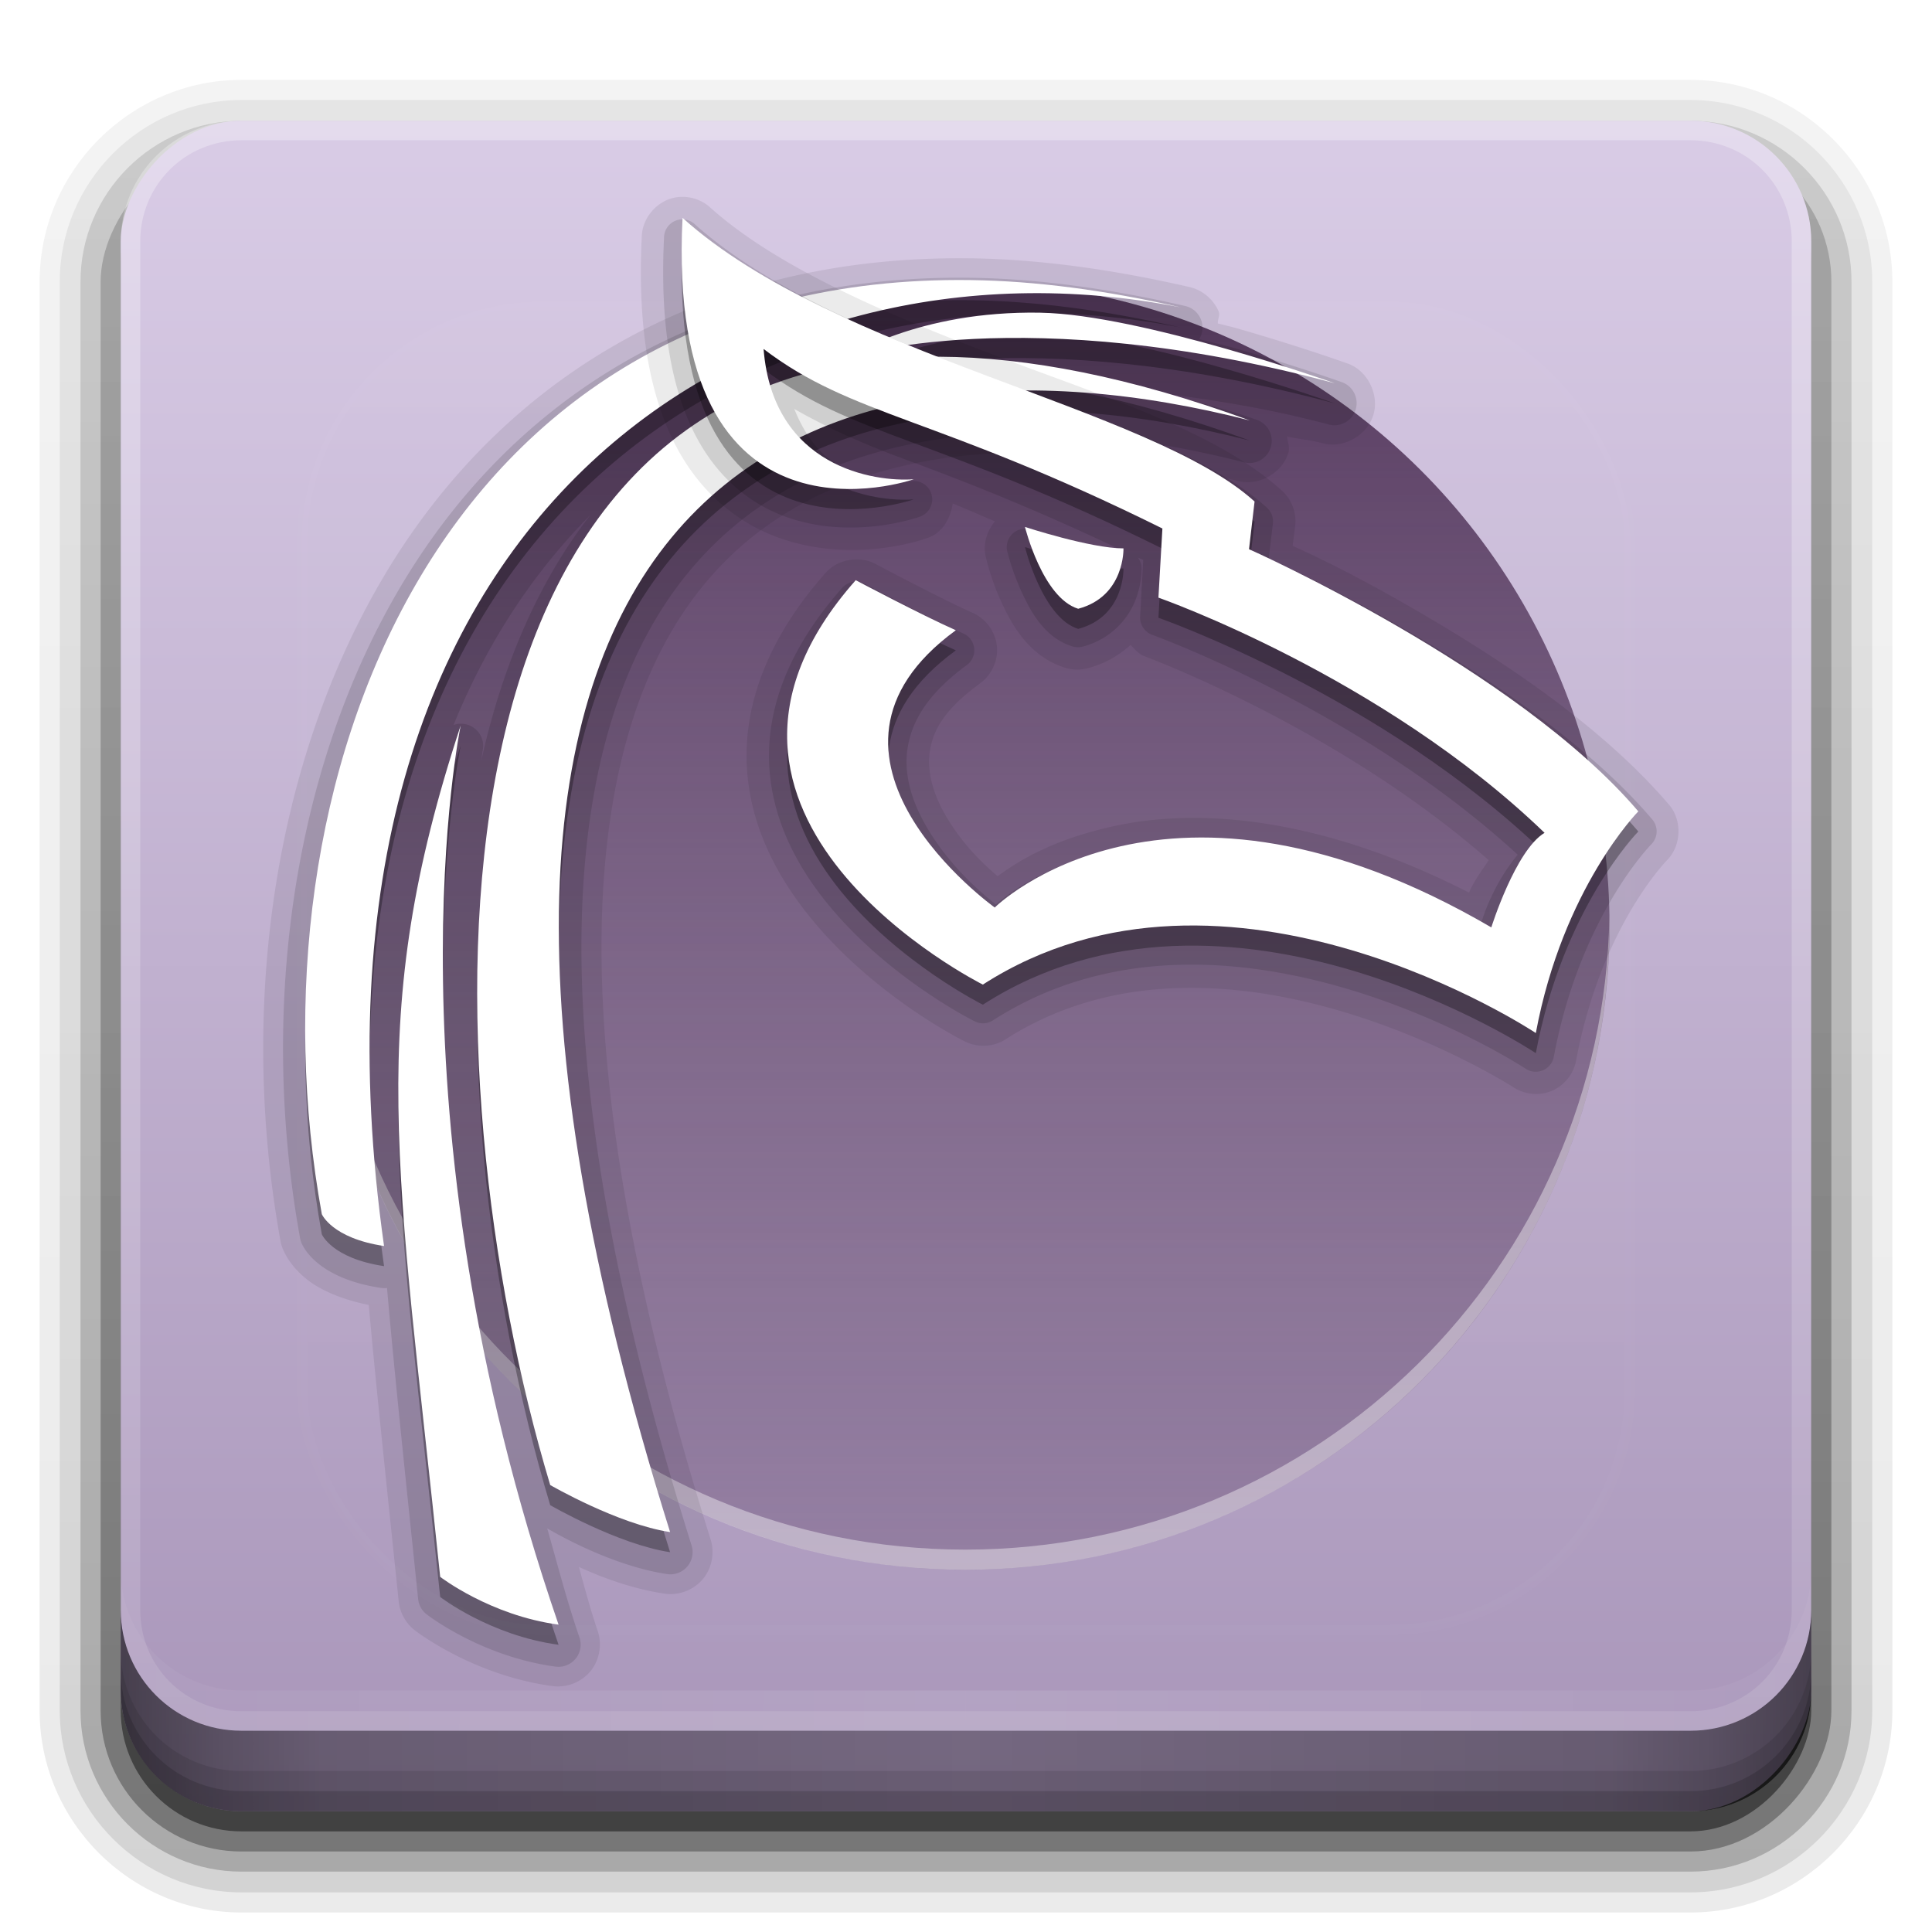 <?xml version="1.0" encoding="UTF-8" standalone="no"?>
<!-- Created with Inkscape (http://www.inkscape.org/) -->

<svg
   xmlns:dc="http://purl.org/dc/elements/1.1/"
   xmlns:cc="http://creativecommons.org/ns#"
   xmlns:rdf="http://www.w3.org/1999/02/22-rdf-syntax-ns#"
   xmlns:svg="http://www.w3.org/2000/svg"
   xmlns="http://www.w3.org/2000/svg"
   xmlns:xlink="http://www.w3.org/1999/xlink"
   xmlns:sodipodi="http://sodipodi.sourceforge.net/DTD/sodipodi-0.dtd"
   xmlns:inkscape="http://www.inkscape.org/namespaces/inkscape"
   width="96"
   height="96"
   id="svg2408"
   sodipodi:version="0.32"
   inkscape:version="0.92.2 5c3e80d, 2017-08-06"
   version="1.0"
   sodipodi:docname="anjuta.svg"
   inkscape:output_extension="org.inkscape.output.svg.inkscape">
  <defs
     id="defs2410">
    <linearGradient
       id="linearGradient4033">
      <stop
         style="stop-color:#d9cce6;stop-opacity:1;"
         offset="0"
         id="stop4035" />
      <stop
         style="stop-color:#a895b9;stop-opacity:1;"
         offset="1"
         id="stop4037" />
    </linearGradient>
    <linearGradient
       inkscape:collect="always"
       id="linearGradient4025">
      <stop
         style="stop-color:#47294f;stop-opacity:1;"
         offset="0"
         id="stop4027" />
      <stop
         style="stop-color:#47294f;stop-opacity:0;"
         offset="1"
         id="stop4029" />
    </linearGradient>
    <linearGradient
       id="linearGradient3958">
      <stop
         style="stop-color:#e3daed;stop-opacity:1;"
         offset="0"
         id="stop3960" />
      <stop
         style="stop-color:#c4b1d8;stop-opacity:1;"
         offset="1"
         id="stop3962" />
    </linearGradient>
    <inkscape:perspective
       sodipodi:type="inkscape:persp3d"
       inkscape:vp_x="0 : 48 : 1"
       inkscape:vp_y="0 : 1000 : 0"
       inkscape:vp_z="96 : 48 : 1"
       inkscape:persp3d-origin="48 : 32 : 1"
       id="perspective48" />
    <linearGradient
       id="ButtonShadow"
       gradientTransform="scale(1.006,0.994)"
       x1="45.448"
       y1="92.54"
       x2="45.448"
       y2="7.017"
       gradientUnits="userSpaceOnUse">
      <stop
         style="stop-color:#000000;stop-opacity:1;"
         offset="0"
         id="stop3750" />
      <stop
         style="stop-color:#000000;stop-opacity:0.588;"
         offset="1"
         id="stop3752" />
    </linearGradient>
    <linearGradient
       inkscape:collect="always"
       id="linearGradient3737">
      <stop
         style="stop-color:#ffffff;stop-opacity:1;"
         offset="0"
         id="stop3739" />
      <stop
         style="stop-color:#ffffff;stop-opacity:0;"
         offset="1"
         id="stop3741" />
    </linearGradient>
    <linearGradient
       id="linearGradient3700">
      <stop
         style="stop-color:#2276c5;stop-opacity:1;"
         offset="0"
         id="stop3702" />
      <stop
         style="stop-color:#68baf4;stop-opacity:1;"
         offset="1"
         id="stop3704" />
    </linearGradient>
    <filter
       inkscape:collect="always"
       id="filter3174">
      <feGaussianBlur
         inkscape:collect="always"
         stdDeviation="1.71"
         id="feGaussianBlur3176" />
    </filter>
    <filter
       inkscape:collect="always"
       id="filter3794"
       x="-0.192"
       width="1.384"
       y="-0.192"
       height="1.384">
      <feGaussianBlur
         inkscape:collect="always"
         stdDeviation="5.28"
         id="feGaussianBlur3796" />
    </filter>
    <linearGradient
       inkscape:collect="always"
       xlink:href="#linearGradient3737"
       id="linearGradient3613"
       x1="48"
       y1="20.221"
       x2="48"
       y2="138.661"
       gradientUnits="userSpaceOnUse" />
    <clipPath
       clipPathUnits="userSpaceOnUse"
       id="clipPath3613">
      <rect
         ry="6"
         rx="6"
         y="6"
         x="6"
         height="84"
         width="84"
         id="rect3615"
         style="fill:#ffffff;fill-opacity:1;fill-rule:nonzero;stroke:none" />
    </clipPath>
    <linearGradient
       inkscape:collect="always"
       xlink:href="#linearGradient4033"
       id="linearGradient3617"
       gradientUnits="userSpaceOnUse"
       x1="48"
       y1="90"
       x2="48"
       y2="5.988"
       gradientTransform="translate(0,-96)" />
    <linearGradient
       id="ButtonShadow-0"
       gradientTransform="matrix(1.006,0,0,0.994,100,0)"
       x1="45.448"
       y1="92.54"
       x2="45.448"
       y2="7.017"
       gradientUnits="userSpaceOnUse">
      <stop
         style="stop-color:#000000;stop-opacity:1;"
         offset="0"
         id="stop3750-8" />
      <stop
         style="stop-color:#000000;stop-opacity:0.588;"
         offset="1"
         id="stop3752-5" />
    </linearGradient>
    <linearGradient
       inkscape:collect="always"
       xlink:href="#ButtonShadow-0"
       id="linearGradient3780"
       gradientUnits="userSpaceOnUse"
       gradientTransform="matrix(1.024,0,0,1.012,-1.143,-98.071)"
       x1="32.251"
       y1="6.132"
       x2="32.251"
       y2="90.239" />
    <linearGradient
       inkscape:collect="always"
       xlink:href="#ButtonShadow-0"
       id="linearGradient3772"
       gradientUnits="userSpaceOnUse"
       gradientTransform="matrix(1.024,0,0,1.012,-1.143,-98.071)"
       x1="32.251"
       y1="6.132"
       x2="32.251"
       y2="90.239" />
    <linearGradient
       inkscape:collect="always"
       xlink:href="#ButtonShadow-0"
       id="linearGradient3725"
       gradientUnits="userSpaceOnUse"
       gradientTransform="matrix(1.024,0,0,1.012,-1.143,-98.071)"
       x1="32.251"
       y1="6.132"
       x2="32.251"
       y2="90.239" />
    <linearGradient
       inkscape:collect="always"
       xlink:href="#ButtonShadow-0"
       id="linearGradient3721"
       gradientUnits="userSpaceOnUse"
       gradientTransform="translate(0,-97)"
       x1="32.251"
       y1="6.132"
       x2="32.251"
       y2="90.239" />
    <linearGradient
       y2="90.239"
       x2="32.251"
       y1="6.132"
       x1="32.251"
       gradientTransform="matrix(1.024,0,0,1.012,-1.143,-98.071)"
       gradientUnits="userSpaceOnUse"
       id="linearGradient3026"
       xlink:href="#ButtonShadow-0"
       inkscape:collect="always" />
    <linearGradient
       gradientUnits="userSpaceOnUse"
       y2="17.893"
       x2="30.379"
       y1="12.338"
       x1="28.296"
       id="linearGradient5167"
       xlink:href="#linearGradient5161"
       inkscape:collect="always" />
    <linearGradient
       gradientUnits="userSpaceOnUse"
       y2="28.766"
       x2="15.43"
       y1="12.552"
       x1="13.843"
       id="linearGradient4190"
       xlink:href="#linearGradient4184"
       inkscape:collect="always" />
    <linearGradient
       gradientUnits="userSpaceOnUse"
       y2="27.354"
       x2="28.057"
       y1="27.354"
       x1="19.815"
       id="linearGradient3177"
       xlink:href="#linearGradient3179"
       inkscape:collect="always" />
    <linearGradient
       gradientUnits="userSpaceOnUse"
       y2="96.575"
       x2="-23.944"
       y1="57.577"
       x1="-62.374"
       id="linearGradient11000"
       xlink:href="#linearGradient745"
       inkscape:collect="always" />
    <linearGradient
       gradientTransform="matrix(0.8,0,0,0.8,0.588,1.65e-5)"
       gradientUnits="userSpaceOnUse"
       y2="39.667"
       x2="30.506"
       y1="29.355"
       x1="22.37"
       id="linearGradient9045"
       xlink:href="#linearGradient3179"
       inkscape:collect="always" />
    <linearGradient
       gradientTransform="matrix(1.041,0,0,1.046,72.143,-4.659)"
       gradientUnits="userSpaceOnUse"
       xlink:href="#linearGradient745"
       id="linearGradient5072"
       y2="55.346"
       x2="51.851"
       y1="8.558"
       x1="5.235" />
    <linearGradient
       gradientTransform="matrix(1.112,0,0,0.899,74.751,-2.762)"
       gradientUnits="userSpaceOnUse"
       xlink:href="#linearGradient570"
       id="linearGradient5071"
       y2="42.251"
       x2="36.089"
       y1="10.142"
       x1="4.288" />
    <linearGradient
       gradientTransform="matrix(0.984,0,0,1.107,71.907,-4.834)"
       gradientUnits="userSpaceOnUse"
       xlink:href="#linearGradient563"
       id="linearGradient5070"
       y2="51.756"
       x2="59.649"
       y1="2.636"
       x1="10.1" />
    <linearGradient
       gradientTransform="matrix(0.736,0,0,1.359,74.751,-2.762)"
       gradientUnits="userSpaceOnUse"
       xlink:href="#linearGradient570"
       id="linearGradient5069"
       y2="23.288"
       x2="28.802"
       y1="12.316"
       x1="17.743" />
    <linearGradient
       gradientTransform="matrix(0.432,0,0,2.316,74.751,-2.762)"
       gradientUnits="userSpaceOnUse"
       xlink:href="#linearGradient570"
       id="linearGradient5068"
       y2="4.652"
       x2="41.748"
       y1="2.554"
       x1="39.651" />
    <linearGradient
       gradientTransform="matrix(0.551,0,0,1.815,74.751,-2.762)"
       gradientUnits="userSpaceOnUse"
       xlink:href="#linearGradient570"
       id="linearGradient5067"
       y2="4.766"
       x2="57.527"
       y1="2.042"
       x1="54.729" />
    <linearGradient
       gradientTransform="matrix(0.757,0,0,1.32,74.751,-2.762)"
       gradientUnits="userSpaceOnUse"
       xlink:href="#linearGradient570"
       id="linearGradient5066"
       y2="29.734"
       x2="36.896"
       y1="23.912"
       x1="31.105" />
    <linearGradient
       gradientTransform="matrix(1.133,0,0,0.916,-26.297,-12.259)"
       gradientUnits="userSpaceOnUse"
       xlink:href="#linearGradient570"
       id="linearGradient5056"
       y2="42.251"
       x2="36.089"
       y1="10.142"
       x1="4.288" />
    <linearGradient
       gradientTransform="matrix(0.771,0,0,1.345,-483.117,-471.754)"
       gradientUnits="userSpaceOnUse"
       xlink:href="#linearGradient570"
       id="linearGradient5051"
       y2="29.734"
       x2="36.896"
       y1="23.912"
       x1="31.105" />
    <linearGradient
       gradientTransform="matrix(0.44,0,0,2.36,-4.718689e-2,-8.632088e-3)"
       gradientUnits="userSpaceOnUse"
       xlink:href="#linearGradient570"
       id="linearGradient5046"
       y2="4.652"
       x2="41.748"
       y1="2.554"
       x1="39.651" />
    <linearGradient
       gradientTransform="matrix(0.561,0,0,1.849,-4.718689e-2,-8.632088e-3)"
       gradientUnits="userSpaceOnUse"
       xlink:href="#linearGradient570"
       id="linearGradient5042"
       y2="4.766"
       x2="57.527"
       y1="2.042"
       x1="54.729" />
    <linearGradient
       gradientTransform="matrix(0.749,0,0,1.385,-483.462,-470.502)"
       gradientUnits="userSpaceOnUse"
       xlink:href="#linearGradient570"
       id="linearGradient5036"
       y2="23.288"
       x2="28.802"
       y1="12.316"
       x1="17.743" />
    <linearGradient
       gradientTransform="matrix(0.803,0,0,0.892,-1.177,-2.543)"
       gradientUnits="userSpaceOnUse"
       xlink:href="#linearGradient563"
       id="linearGradient5031"
       y2="49.82"
       x2="43.831"
       y1="2.978"
       x1="27.31" />
    <linearGradient
       gradientTransform="matrix(0.943,0,0,1.061,13.45,-50.733)"
       gradientUnits="userSpaceOnUse"
       xlink:href="#linearGradient563"
       id="linearGradient5016"
       y2="51.756"
       x2="59.649"
       y1="2.636"
       x1="10.1" />
    <linearGradient
       gradientTransform="matrix(0.93,0,0,0.943,-70.321,4.82)"
       gradientUnits="userSpaceOnUse"
       xlink:href="#linearGradient745"
       id="linearGradient4993"
       y2="55.346"
       x2="51.851"
       y1="8.558"
       x1="5.235" />
    <linearGradient
       spreadMethod="pad"
       gradientTransform="translate(-7.958619e-8,1.222231e-6)"
       gradientUnits="objectBoundingBox"
       xlink:href="#linearGradient570"
       id="linearGradient750"
       y2="0.529"
       x2="0.989"
       y1="-0.647"
       x1="0.011" />
    <linearGradient
       spreadMethod="pad"
       gradientUnits="objectBoundingBox"
       xlink:href="#linearGradient570"
       id="linearGradient749"
       y2="0.984"
       x2="0.958"
       y1="0.023"
       x1="0.017" />
    <linearGradient
       spreadMethod="pad"
       gradientUnits="objectBoundingBox"
       xlink:href="#linearGradient745"
       id="linearGradient578"
       y2="0.992"
       x2="0.992"
       y1="0.016"
       x1="0.008" />
    <linearGradient
       xlink:href="#linearGradient570"
       id="linearGradient575"
       y2="0.984"
       x2="1"
       y1="0.016"
       x1="0.04" />
    <linearGradient
       xlink:href="#linearGradient570"
       id="linearGradient573"
       y2="0.992"
       x2="0.982"
       y1="0.008"
       x1="0.018" />
    <linearGradient
       xlink:href="#linearGradient570"
       id="linearGradient569"
       y2="0.969"
       x2="1.004"
       y1="0.062"
       x1="0.007" />
    <linearGradient
       xlink:href="#linearGradient563"
       id="linearGradient566"
       y2="0.969"
       x2="0.98"
       y1="0"
       x1="0.02" />
    <linearGradient
       id="linearGradient563">
      <stop
         id="stop564"
         offset="0"
         style="stop-color:#d9cce6;stop-opacity:1;" />
      <stop
         id="stop565"
         offset="1"
         style="stop-color:#73667f;stop-opacity:1;" />
    </linearGradient>
    <linearGradient
       id="linearGradient570">
      <stop
         id="stop571"
         offset="0"
         style="stop-color:#ffffff;stop-opacity:1;" />
      <stop
         id="stop572"
         offset="1"
         style="stop-color:#ffffff;stop-opacity:0;" />
    </linearGradient>
    <linearGradient
       id="linearGradient745">
      <stop
         id="stop746"
         offset="0"
         style="stop-color:#ffffff;stop-opacity:1;" />
      <stop
         id="stop747"
         offset="1"
         style="stop-color:#d9cce6;stop-opacity:1;" />
    </linearGradient>
    <linearGradient
       y2="36.987"
       x2="25.827"
       y1="31.786"
       x1="24.011"
       gradientTransform="matrix(0.8,0,0,0.8,-4.499,-20.584)"
       gradientUnits="userSpaceOnUse"
       id="linearGradient2202"
       xlink:href="#linearGradient570"
       inkscape:collect="always" />
    <linearGradient
       y2="36.109"
       x2="25.807"
       y1="31.786"
       x1="24.011"
       gradientTransform="matrix(0.8,0,0,0.8,6.458,-21.685)"
       gradientUnits="userSpaceOnUse"
       id="linearGradient2206"
       xlink:href="#linearGradient570"
       inkscape:collect="always" />
    <linearGradient
       id="linearGradient3179">
      <stop
         style="stop-color:#0c0000;stop-opacity:0.141;"
         offset="0"
         id="stop3181" />
      <stop
         style="stop-color:#000000;stop-opacity:0.359;"
         offset="1"
         id="stop3183" />
    </linearGradient>
    <linearGradient
       id="linearGradient3195">
      <stop
         id="stop3197"
         offset="0"
         style="stop-color:#fcfff9;stop-opacity:1;" />
      <stop
         id="stop3199"
         offset="1"
         style="stop-color:#ffffff;stop-opacity:0.039;" />
    </linearGradient>
    <linearGradient
       id="linearGradient4184"
       inkscape:collect="always">
      <stop
         id="stop4186"
         offset="0"
         style="stop-color:#ffffff;stop-opacity:1;" />
      <stop
         id="stop4188"
         offset="1"
         style="stop-color:#ffffff;stop-opacity:0;" />
    </linearGradient>
    <linearGradient
       id="linearGradient5161">
      <stop
         id="stop5163"
         offset="0"
         style="stop-color:#ffffff;stop-opacity:1;" />
      <stop
         id="stop5165"
         offset="1"
         style="stop-color:#ffffff;stop-opacity:0.384;" />
    </linearGradient>
    <linearGradient
       inkscape:collect="always"
       xlink:href="#linearGradient563"
       id="linearGradient4023"
       x1="54.669"
       y1="23.993"
       x2="54.669"
       y2="87.24"
       gradientUnits="userSpaceOnUse"
       gradientTransform="matrix(-1,0,0,1,95.976,110)" />
    <linearGradient
       inkscape:collect="always"
       xlink:href="#linearGradient4025"
       id="linearGradient4031"
       x1="4.459"
       y1="48"
       x2="106.067"
       y2="48"
       gradientUnits="userSpaceOnUse" />
    <linearGradient
       inkscape:collect="always"
       xlink:href="#linearGradient4025"
       id="linearGradient4077"
       gradientUnits="userSpaceOnUse"
       x1="16"
       y1="48"
       x2="106.067"
       y2="48" />
    <linearGradient
       inkscape:collect="always"
       xlink:href="#linearGradient4025"
       id="linearGradient4079"
       gradientUnits="userSpaceOnUse"
       x1="16"
       y1="48"
       x2="106.067"
       y2="48"
       gradientTransform="matrix(0,1,1,0,-0.024,0)" />
    <linearGradient
       inkscape:collect="always"
       xlink:href="#linearGradient4025-0"
       id="linearGradient4031-1"
       x1="4.459"
       y1="48"
       x2="106.067"
       y2="48"
       gradientUnits="userSpaceOnUse" />
    <linearGradient
       inkscape:collect="always"
       id="linearGradient4025-0">
      <stop
         style="stop-color:#47294f;stop-opacity:1;"
         offset="0"
         id="stop4027-6" />
      <stop
         style="stop-color:#47294f;stop-opacity:0;"
         offset="1"
         id="stop4029-0" />
    </linearGradient>
    <linearGradient
       y2="48"
       x2="106.067"
       y1="48"
       x1="4.459"
       gradientUnits="userSpaceOnUse"
       id="linearGradient4141"
       xlink:href="#linearGradient4025-0"
       inkscape:collect="always" />
    <linearGradient
       id="linearGradient4390"
       x1="48"
       x2="48"
       y1="88"
       y2="-40"
       gradientTransform="matrix(1,0,0,-1,0,92)"
       gradientUnits="userSpaceOnUse"
       xlink:href="#linearGradient3737" />
    <linearGradient
       id="linearGradient4429"
       x1="48"
       x2="112.12"
       y1="82"
       y2="82.455"
       gradientUnits="userSpaceOnUse"
       spreadMethod="reflect"
       xlink:href="#linearGradient3737" />
    <linearGradient
       id="linearGradient3228"
       x1="90"
       x2="48"
       y1="88"
       y2="88"
       gradientUnits="userSpaceOnUse"
       spreadMethod="reflect">
      <stop
         id="stop3894"
         stop-opacity=".588"
         offset="0" />
      <stop
         id="stop3896"
         stop-opacity=".471"
         offset=".118" />
      <stop
         id="stop3898"
         stop-opacity=".392"
         offset=".238" />
      <stop
         id="stop3900"
         stop-opacity=".314"
         offset="1" />
    </linearGradient>
  </defs>
  <sodipodi:namedview
     id="base"
     pagecolor="#ffffff"
     bordercolor="#666666"
     borderopacity="1.0"
     inkscape:pageopacity="0.0"
     inkscape:pageshadow="2"
     inkscape:zoom="4.7083672"
     inkscape:cx="29.310669"
     inkscape:cy="43.054392"
     inkscape:document-units="px"
     inkscape:current-layer="layer4"
     showgrid="true"
     showborder="true"
     inkscape:showpageshadow="false"
     inkscape:window-width="1366"
     inkscape:window-height="743"
     inkscape:window-x="0"
     inkscape:window-y="25"
     inkscape:window-maximized="1"
     inkscape:snap-global="false">
    <inkscape:grid
       type="xygrid"
       id="grid3732"
       visible="true"
       enabled="true" />
  </sodipodi:namedview>
  <g
     inkscape:groupmode="layer"
     id="layer2"
     inkscape:label="Blur Shadow"
     style="display:none"
     sodipodi:insensitive="true">
    <rect
       style="opacity:0.9;fill:url(#ButtonShadow);fill-opacity:1;fill-rule:nonzero;stroke:none;filter:url(#filter3174)"
       id="rect3745"
       width="86"
       height="85"
       x="5"
       y="7"
       rx="6"
       ry="6" />
  </g>
  <g
     inkscape:groupmode="layer"
     id="layer3"
     inkscape:label="Shadow"
     sodipodi:insensitive="true">
    <path
       sodipodi:type="inkscape:offset"
       inkscape:radius="0.99097413"
       inkscape:original="M 12 -94.03125 C 7.028367 -94.03125 2.96875 -89.971633 2.96875 -85 L 2.96875 -14 C 2.96875 -9.0283671 7.0283671 -4.96875 12 -4.96875 L 84 -4.96875 C 88.971633 -4.96875 93.03125 -9.028367 93.03125 -14 L 93.03125 -85 C 93.03125 -89.971633 88.971633 -94.03125 84 -94.03125 L 12 -94.03125 z "
       style="opacity:0.08;fill:url(#linearGradient3026);fill-opacity:1;fill-rule:nonzero;stroke:none;display:inline"
       id="path3786"
       d="m 12,-95.031 c -5.511,0 -10.031,4.52 -10.031,10.031 l 0,71 c 0,5.511 4.52,10.031 10.031,10.031 l 72,0 c 5.511,0 10.031,-4.52 10.031,-10.031 l 0,-71 c 0,-5.511 -4.52,-10.031 -10.031,-10.031 l -72,0 z"
       transform="scale(1,-1)" />
    <path
       sodipodi:type="inkscape:offset"
       inkscape:radius="1.0360184"
       inkscape:original="M 12 -93 C 7.5908667 -93 4 -89.409133 4 -85 L 4 -14 C 4 -9.5908667 7.5908667 -6 12 -6 L 84 -6 C 88.409133 -6 92 -9.5908667 92 -14 L 92 -85 C 92 -89.409133 88.409133 -93 84 -93 L 12 -93 z "
       style="opacity:0.1;fill:url(#linearGradient3780);fill-opacity:1;fill-rule:nonzero;stroke:none;display:inline"
       id="path3778"
       d="m 12,-94.031 c -4.972,0 -9.031,4.06 -9.031,9.031 l 0,71 c 0,4.972 4.06,9.031 9.031,9.031 l 72,0 c 4.972,0 9.031,-4.06 9.031,-9.031 l 0,-71 c 0,-4.972 -4.06,-9.031 -9.031,-9.031 l -72,0 z"
       transform="scale(1,-1)" />
    <path
       sodipodi:type="inkscape:offset"
       inkscape:radius="0.98962283"
       inkscape:original="M 12 -92 C 8.122 -92 5 -88.878 5 -85 L 5 -14 C 5 -10.122 8.122 -7 12 -7 L 84 -7 C 87.878 -7 91 -10.122 91 -14 L 91 -85 C 91 -88.878 87.878 -92 84 -92 L 12 -92 z "
       style="opacity:0.2;fill:url(#linearGradient3772);fill-opacity:1;fill-rule:nonzero;stroke:none;display:inline"
       id="path3770"
       d="m 12,-93 c -4.409,0 -8,3.591 -8,8 l 0,71 c 0,4.409 3.591,8 8,8 l 72,0 c 4.409,0 8,-3.591 8,-8 l 0,-71 c 0,-4.409 -3.591,-8 -8,-8 l -72,0 z"
       transform="scale(1,-1)" />
    <rect
       style="opacity:0.3;fill:url(#linearGradient3725);fill-opacity:1;fill-rule:nonzero;stroke:none;display:inline"
       id="rect3723"
       width="86"
       height="85"
       x="5"
       y="-92"
       rx="7"
       ry="7"
       transform="scale(1,-1)" />
    <rect
       transform="scale(1,-1)"
       ry="6"
       rx="6"
       y="-91"
       x="6"
       height="84"
       width="84"
       id="rect3716"
       style="opacity:0.45;fill:url(#linearGradient3721);fill-opacity:1;fill-rule:nonzero;stroke:none;display:inline" />
  </g>
  <g
     inkscape:label="Button"
     inkscape:groupmode="layer"
     id="layer1">
    <rect
       style="fill:url(#linearGradient3617);fill-opacity:1.0;fill-rule:nonzero;stroke:none"
       id="rect2419"
       width="84"
       height="84"
       x="6"
       y="-90"
       rx="6"
       ry="6"
       transform="scale(1,-1)" />
    <path
       style="fill:url(#linearGradient4023);fill-opacity:1;stroke:none"
       d="m 74.824,160.704 4.273,-8.546 -19.016,-11.538 0.427,-3.632 -24.998,-10.683 2.137,6.623 c 0,0 -20.298,18.588 -7.478,52.56 l 17.093,7.051 23.075,-5.769 c 0,0 -23.289,-1.068 -21.152,-27.989 0,0 9.187,-5.555 25.639,1.923 z"
       id="path4015"
       inkscape:connector-curvature="0"
       sodipodi:nodetypes="ccccccccccc" />
    <g
       id="g907">
      <path
         id="rect4377"
         d="M 12,86 C 8.676,86 6,83.324 6,80 V 12 C 6,8.676 8.676,6 12,6 h 72 c 3.324,0 6,2.676 6,6 v 68 c 0,3.324 -2.676,6 -6,6 z m 0,-0.969 h 72 c 2.805,0 5.031,-2.226 5.031,-5.031 v -68 c 0,-2.805 -2.226,-5.031 -5.031,-5.031 h -72 c -2.805,0 -5.031,2.226 -5.031,5.031 v 68 c 0,2.805 2.226,5.031 5.031,5.031 z"
         style="opacity:0.3;fill:url(#linearGradient4390)"
         inkscape:connector-curvature="0" />
      <path
         id="rect4414"
         d="m 6,78 v 2 c 0,3.324 2.676,6 6,6 h 72 c 3.324,0 6,-2.676 6,-6 v -2 c 0,3.324 -2.676,6 -6,6 H 12 C 8.676,84 6,81.324 6,78 Z"
         style="opacity:0.1;fill:url(#linearGradient4429)"
         inkscape:connector-curvature="0" />
      <g
         id="layer4-3">
        <path
           style="fill:url(#linearGradient3228)"
           inkscape:connector-curvature="0"
           d="m 6,80 v 4 c 0,3.324 2.676,6 6,6 h 72 c 3.324,0 6,-2.676 6,-6 v -4 c 0,3.324 -2.676,6 -6,6 H 12 C 8.676,86 6,83.324 6,80 Z"
           id="path3888" />
        <path
           style="color:#000000;opacity:0.1"
           inkscape:connector-curvature="0"
           d="m 6,82 v 2 c 0,3.324 2.676,6 6,6 h 72 c 3.324,0 6,-2.676 6,-6 v -2 c 0,3.324 -2.676,6 -6,6 H 12 C 8.676,88 6,85.324 6,82 Z"
           id="rect4345" />
        <path
           style="color:#000000;opacity:0.15"
           inkscape:connector-curvature="0"
           d="m 6,83 v 1 c 0,3.324 2.676,6 6,6 h 72 c 3.324,0 6,-2.676 6,-6 v -1 c 0,3.324 -2.676,6 -6,6 H 12 C 8.676,89 6,86.324 6,83 Z"
           id="rect4336" />
      </g>
    </g>
  </g>
  <g
     inkscape:groupmode="layer"
     id="layer5"
     inkscape:label="Highlight"
     sodipodi:insensitive="true"
     style="display:inline">
    <rect
       style="opacity:0.1;fill:url(#linearGradient3613);fill-opacity:1;fill-rule:nonzero;stroke:#ffffff;stroke-width:0.5;stroke-linecap:round;stroke-linejoin:miter;stroke-miterlimit:4;stroke-opacity:1;stroke-dasharray:none;stroke-dashoffset:0;filter:url(#filter3794)"
       id="rect3171"
       width="66"
       height="66"
       x="15"
       y="15"
       rx="12"
       ry="12"
       clip-path="url(#clipPath3613)" />
  </g>
  <g
     inkscape:groupmode="layer"
     id="layer4"
     inkscape:label="Symbol"
     style="display:inline">
    <g
       id="g988"
       transform="translate(0,-2)">
      <circle
         transform="matrix(0,1,1,0,-0.024,0)"
         id="path3964"
         style="color:#000000;display:inline;overflow:visible;visibility:visible;fill:url(#linearGradient4141);fill-opacity:1;fill-rule:nonzero;stroke:none;stroke-width:2;marker:none;enable-background:accumulate"
         cx="48"
         cy="48"
         r="32" />
      <path
         inkscape:connector-curvature="0"
         id="path4073"
         d="m 16,47.5 c -0.003,0.166 -0.031,0.333 -0.031,0.5 0,17.673 14.327,32 32,32 17.673,0 32,-14.327 32,-32 0,-0.167 0.003,-0.334 0,-0.5 C 79.702,64.943 65.475,79 47.969,79 30.463,79 16.267,64.943 16,47.5 Z"
         style="color:#000000;display:inline;overflow:visible;visibility:visible;opacity:0.4;fill:#ffffff;fill-opacity:1;fill-rule:nonzero;stroke:none;stroke-width:2;marker:none;enable-background:accumulate" />
      <g
         id="g4067">
        <path
           sodipodi:type="inkscape:offset"
           inkscape:radius="0.9768526"
           inkscape:original="M 48.21875 15.8125 C 34.535933 15.625962 25.088174 22.181199 19.71875 31.46875 C 14.349326 40.756301 12.935295 52.690995 14.90625 63.53125 A 1.1029713 1.1029713 0 0 0 15 63.78125 C 15 63.78125 15.104308 63.994066 15.25 64.1875 C 15.395692 64.380934 15.599938 64.610579 15.90625 64.84375 C 16.518875 65.310093 17.490268 65.782916 18.9375 66 A 1.1029713 1.1029713 0 0 0 19.21875 66 C 19.605585 70.406694 20.137704 75.257126 20.78125 81.46875 A 1.1029713 1.1029713 0 0 0 21.1875 82.21875 C 21.1875 82.21875 23.858746 84.307769 27.59375 84.8125 A 1.1029713 1.1029713 0 0 0 28.78125 83.375 C 28.138552 81.507158 27.69975 79.759042 27.1875 77.96875 C 27.757171 78.300352 30.463119 79.814781 33.15625 80.21875 A 1.1029713 1.1029713 0 0 0 34.375 78.78125 C 26.191111 52.68302 28.065429 37.916171 34.21875 30.4375 C 40.372071 22.958829 51.140034 22.237107 61.8125 24.96875 A 1.1029713 1.1029713 0 0 0 62.46875 22.875 C 60.776082 22.257124 59.286509 21.937035 57.71875 21.5 C 60.258995 21.840692 62.905794 22.254075 66.03125 23.09375 A 1.1029713 1.1029713 0 0 0 66.6875 21 C 66.6875 21 64.252443 20.124363 61.1875 19.25 C 60.685922 19.10691 60.120855 18.984485 59.59375 18.84375 A 1.1029713 1.1029713 0 0 0 58.90625 17.21875 C 55.11207 16.348224 51.540533 15.857786 48.21875 15.8125 z M 29.375 27.53125 C 26.727154 30.910407 24.976055 35.103647 23.9375 39.71875 C 23.94546 39.678567 24 39.28125 24 39.28125 A 1.1029713 1.1029713 0 0 0 22.5625 38.03125 C 24.273915 33.814969 26.581189 30.331941 29.375 27.53125 z "
           style="opacity:0.08;fill:#000000;fill-opacity:1;stroke:none"
           id="path4059"
           d="M 48.232,14.836 C 34.232,14.645 24.391,21.435 18.873,30.98 13.359,40.518 11.937,52.66 13.945,63.705 a 0.977,0.977 0 0 0 0.012,0.057 c 0.038,0.159 0.096,0.312 0.17,0.457 0.003,0.007 0.127,0.271 0.342,0.557 0.186,0.247 0.46,0.552 0.846,0.846 0.669,0.509 1.692,0.953 3.008,1.221 0.383,4.248 0.876,8.823 1.488,14.729 0.056,0.546 0.338,1.066 0.766,1.41 a 0.977,0.977 0 0 0 0.01,0.008 c 0,0 2.849,2.249 6.877,2.793 a 0.977,0.977 0 0 0 0.008,0 c 0.693,0.088 1.421,-0.2 1.865,-0.738 0.445,-0.538 0.59,-1.309 0.373,-1.973 a 0.977,0.977 0 0 0 -0.004,-0.014 c -0.374,-1.086 -0.646,-2.14 -0.941,-3.197 1.175,0.533 2.631,1.082 4.242,1.324 0.701,0.11 1.449,-0.168 1.908,-0.709 0.459,-0.541 0.612,-1.327 0.389,-2 C 27.168,52.527 29.159,38.124 34.973,31.059 40.79,23.988 51.091,23.234 61.57,25.916 a 0.977,0.977 0 0 0 0.047,0.01 c 0.997,0.203 2.096,-0.445 2.4,-1.416 0.085,-0.27 -0.029,-0.544 -0.064,-0.822 0.641,0.146 1.14,0.166 1.824,0.35 a 0.977,0.977 0 0 0 0.059,0.014 c 0.997,0.203 2.096,-0.445 2.4,-1.416 0.304,-0.971 -0.228,-2.128 -1.162,-2.531 a 0.977,0.977 0 0 0 -0.057,-0.023 c 0,0 -2.463,-0.885 -5.562,-1.77 -0.318,-0.091 -0.623,-0.162 -0.938,-0.238 -0.02,-0.204 0.119,-0.404 0.039,-0.594 C 60.306,16.887 59.766,16.426 59.143,16.271 a 0.977,0.977 0 0 0 -0.018,-0.004 c -3.846,-0.883 -7.484,-1.385 -10.893,-1.432 z" />
        <path
           sodipodi:type="inkscape:offset"
           inkscape:radius="1.102861"
           inkscape:original="M 48.21875 16.90625 C 21.56214 16.54284 12.14253 42.127663 16 63.34375 C 16 63.34375 16.500493 64.517262 19.09375 64.90625 C 13.943704 28.479088 37.381516 14.076842 58.65625 18.28125 C 54.921103 17.424268 51.443279 16.95021 48.21875 16.90625 z M 51.6875 18.53125 C 45.584317 18.424413 42.09375 20.75 42.09375 20.75 C 42.09375 20.75 50.81709 17.868304 66.3125 22.03125 C 66.3125 22.03125 56.708181 18.61914 51.6875 18.53125 z M 46.6875 20.71875 C 20.06192 20.593828 21.215154 56.389739 27.34375 76.78125 C 27.34375 76.78125 30.719243 78.736012 33.3125 79.125 C 16.845316 26.611539 40.310388 18.330746 62.09375 23.90625 C 56.149518 21.736422 51.044414 20.73919 46.6875 20.71875 z M 22.90625 39.0625 C 18.124356 53.592099 19.759933 60.928746 21.875 81.34375 C 21.875 81.34375 24.347499 83.258952 27.75 83.71875 C 18.92189 58.062054 22.90625 39.0625 22.90625 39.0625 z "
           style="opacity:0.12;fill:#000000;fill-opacity:1;stroke:none"
           id="path4055"
           d="M 48.234,15.803 C 34.552,15.616 25.08,22.193 19.711,31.48 14.342,40.768 12.943,52.701 14.914,63.541 a 1.103,1.103 0 0 0 0.072,0.236 c 0,0 0.106,0.226 0.252,0.42 0.146,0.193 0.362,0.427 0.668,0.66 0.613,0.466 1.576,0.922 3.023,1.139 A 1.103,1.103 0 0 0 19.23,66 c 0.387,4.406 0.904,9.248 1.547,15.457 a 1.103,1.103 0 0 0 0.422,0.758 c 0,0 2.667,2.093 6.402,2.598 a 1.103,1.103 0 0 0 1.191,-1.453 C 28.149,81.488 27.704,79.739 27.191,77.945 c 0.56,0.326 3.258,1.865 5.957,2.27 a 1.103,1.103 0 0 0 1.217,-1.42 c -8.184,-26.098 -6.308,-40.883 -0.154,-48.361 6.153,-7.479 16.937,-8.191 27.609,-5.459 a 1.103,1.103 0 0 0 0.652,-2.104 c -1.607,-0.587 -3.011,-0.879 -4.506,-1.303 2.481,0.343 5.027,0.713 8.059,1.527 a 1.103,1.103 0 0 0 0.656,-2.104 c 0,0 -2.431,-0.864 -5.496,-1.738 -0.503,-0.143 -1.066,-0.259 -1.594,-0.4 A 1.103,1.103 0 0 0 58.902,17.207 C 55.108,16.337 51.556,15.848 48.234,15.803 Z M 29.346,27.578 c -2.648,3.394 -4.401,7.59 -5.434,12.223 0.011,-0.055 0.074,-0.512 0.074,-0.512 a 1.103,1.103 0 0 0 -1.449,-1.264 c 1.702,-4.189 4.037,-7.656 6.809,-10.447 z" />
        <path
           style="opacity:0.3;fill:#000000;fill-opacity:1;stroke:none"
           d="m 48.228,16.917 c 3.225,0.044 6.709,0.5 10.444,1.357 C 37.397,14.07 13.933,28.487 19.083,64.914 16.49,64.525 15.991,63.33 15.991,63.33 12.134,42.114 21.571,16.554 48.228,16.917 Z m 3.469,1.621 c 5.021,0.088 14.629,3.506 14.629,3.506 -15.495,-4.163 -24.243,-1.282 -24.243,-1.282 0,0 3.511,-2.331 9.614,-2.225 z m -5.015,2.187 c 4.357,0.02 9.477,0.997 15.421,3.167 C 40.32,18.317 16.83,26.615 33.297,79.128 30.704,78.739 27.34,76.791 27.34,76.791 21.212,56.399 20.057,20.6 46.682,20.725 Z M 22.891,39.049 c 0,0 -3.964,19.022 4.864,44.679 -3.403,-0.46 -5.882,-2.375 -5.882,-2.375 -2.115,-20.415 -3.764,-27.774 1.018,-42.303 z"
           id="path4051"
           inkscape:connector-curvature="0" />
        <path
           style="fill:#ffffff;fill-opacity:1;stroke:none"
           d="m 48.228,15.917 c 3.225,0.044 6.709,0.5 10.444,1.357 C 37.397,13.07 13.933,27.487 19.083,63.914 16.49,63.525 15.991,62.33 15.991,62.33 12.134,41.114 21.571,15.554 48.228,15.917 Z m 3.469,1.621 c 5.021,0.088 14.629,3.506 14.629,3.506 -15.495,-4.163 -24.243,-1.282 -24.243,-1.282 0,0 3.511,-2.331 9.614,-2.225 z m -5.015,2.187 c 4.357,0.02 9.477,0.997 15.421,3.167 C 40.32,17.317 16.83,25.615 33.297,78.128 30.704,77.739 27.34,75.791 27.34,75.791 21.212,55.399 20.057,19.6 46.682,19.725 Z M 22.891,38.049 c 0,0 -3.964,19.022 4.864,44.679 -3.403,-0.46 -5.882,-2.375 -5.882,-2.375 -2.115,-20.415 -3.764,-27.774 1.018,-42.303 z"
           id="path3987"
           inkscape:connector-curvature="0" />
      </g>
      <g
         id="g4061">
        <path
           sodipodi:type="inkscape:offset"
           inkscape:radius="1.1139174"
           inkscape:original="M 33.75 12.90625 A 0.91199594 0.91199594 0 0 0 33 13.78125 C 32.778046 18.220326 33.395358 21.338706 34.53125 23.5625 C 35.667142 25.786294 37.352961 27.0467 39.03125 27.65625 C 42.387829 28.875351 45.71875 27.6875 45.71875 27.6875 A 0.91199594 0.91199594 0 0 0 45.34375 25.90625 C 44.563565 25.965546 42.946503 25.83521 41.59375 25.0625 C 40.685657 24.543786 39.978525 23.573596 39.46875 22.3125 C 41.130979 23.258853 42.852022 24.028991 44.96875 24.8125 C 47.627785 25.796745 51.108287 27.15424 55.71875 29.34375 C 55.080298 29.328755 53.952932 29.093406 53 28.84375 C 52.015249 28.585757 51.21875 28.3125 51.21875 28.3125 A 0.91199594 0.91199594 0 0 0 50.0625 29.40625 C 50.0625 29.40625 50.273561 30.367023 50.75 31.40625 C 51.226439 32.445477 51.906973 33.702145 53.28125 34.125 A 0.91199594 0.91199594 0 0 0 53.78125 34.125 C 55.226536 33.742424 56.058561 32.734638 56.40625 31.875 C 56.753939 31.015362 56.71875 30.21875 56.71875 30.21875 A 0.91199594 0.91199594 0 0 0 56.5625 29.71875 C 56.654007 29.763196 56.719985 29.767276 56.8125 29.8125 L 56.65625 32.625 A 0.91199594 0.91199594 0 0 0 57.25 33.5625 C 57.25 33.5625 67.60459 37.265956 75.4375 44.46875 C 74.86586 45.142828 74.410634 45.916125 74.0625 46.6875 C 73.784722 47.302985 73.736624 47.444003 73.59375 47.84375 C 65.830329 43.583763 59.683645 43.217391 55.5 44.15625 C 52.008225 44.939845 50.207658 46.316752 49.46875 46.9375 C 48.846578 46.449991 47.21222 45.115449 46.03125 43.09375 C 45.319065 41.874563 44.911035 40.535085 45.09375 39.21875 C 45.276465 37.902415 46.030794 36.523507 48.03125 35.0625 A 0.91199594 0.91199594 0 0 0 47.875 33.46875 C 46.219897 32.733149 42.96875 31 42.96875 31 A 0.91199594 0.91199594 0 0 0 41.84375 31.21875 C 39.127984 34.286559 38.103524 37.245912 38.21875 39.9375 C 38.333976 42.629088 39.574097 44.962473 41.09375 46.84375 C 44.133055 50.606304 48.4375 52.75 48.4375 52.75 A 0.91199594 0.91199594 0 0 0 49.34375 52.71875 C 60.877519 45.304185 75.8125 55.09375 75.8125 55.09375 A 0.91199594 0.91199594 0 0 0 77.21875 54.5 C 78.521474 47.521119 82.0625 43.9375 82.0625 43.9375 A 0.91199594 0.91199594 0 0 0 82.09375 42.71875 C 78.92843 39.000755 74.027368 35.736124 69.90625 33.34375 C 66.113197 31.141823 63.508886 29.965699 63.03125 29.75 L 63.25 28 A 0.91199594 0.91199594 0 0 0 62.96875 27.21875 C 60.092506 24.608824 54.838681 22.886469 49.34375 20.8125 C 43.848819 18.738531 38.145376 16.373139 34.53125 13.125 A 0.91199594 0.91199594 0 0 0 33.75 12.90625 z "
           style="opacity:0.08;fill:#000000;fill-opacity:1;stroke:none"
           id="path4047"
           d="m 33.547,11.814 c -0.905,0.167 -1.634,1.017 -1.658,1.938 -0.224,4.553 0.4,7.868 1.65,10.316 1.261,2.47 3.195,3.939 5.111,4.635 3.744,1.36 7.279,0.083 7.379,0.047 0.761,-0.219 1.199,-0.953 1.311,-1.73 0.606,0.236 1.421,0.608 2.098,0.885 -0.405,0.488 -0.607,1.146 -0.455,1.764 0.005,0.022 0.229,1.053 0.756,2.203 0.502,1.095 1.346,2.743 3.215,3.318 a 1.114,1.114 0 0 0 0.023,0.006 c 0.357,0.102 0.742,0.1 1.1,0 0.867,-0.232 1.556,-0.656 2.104,-1.152 0.207,0.219 0.401,0.46 0.686,0.564 a 1.114,1.114 0 0 0 0.01,0.004 c 0,0 9.571,3.528 17.096,10.129 -0.323,0.496 -0.694,0.979 -0.924,1.488 -0.029,0.064 -0.026,0.069 -0.051,0.125 -7.416,-3.782 -13.492,-4.237 -17.74,-3.283 -2.989,0.671 -4.65,1.707 -5.686,2.467 -0.724,-0.618 -1.737,-1.566 -2.578,-3.006 -0.626,-1.072 -0.932,-2.169 -0.795,-3.16 0.14,-1.008 0.652,-2.065 2.49,-3.408 l -0.029,0.021 c 0.598,-0.407 0.948,-1.153 0.877,-1.873 -0.071,-0.72 -0.559,-1.385 -1.225,-1.668 -1.563,-0.697 -4.818,-2.426 -4.818,-2.426 a 1.114,1.114 0 0 0 -0.002,-0.002 C 42.68,29.586 41.585,29.799 40.994,30.5 c -5.87e-4,6.96e-4 -0.001,0.001 -0.002,0.002 -2.845,3.223 -4.015,6.481 -3.887,9.482 0.129,3.005 1.505,5.558 3.121,7.559 3.218,3.984 7.652,6.172 7.691,6.191 5.68e-4,3e-4 0.001,-3e-4 0.002,0 0.621,0.327 1.413,0.301 2.01,-0.068 a 1.114,1.114 0 0 0 0.016,-0.01 c 10.791,-6.937 25.256,2.369 25.256,2.369 l -0.01,-0.008 c 0.556,0.374 1.301,0.446 1.918,0.186 0.617,-0.26 1.085,-0.845 1.205,-1.504 v 0.006 c 1.249,-6.689 4.541,-9.984 4.541,-9.984 a 1.114,1.114 0 0 0 0.016,-0.018 c 0.679,-0.718 0.712,-1.955 0.07,-2.707 -3.325,-3.905 -8.307,-7.194 -12.477,-9.615 -3.427,-1.99 -5.4,-2.877 -6.232,-3.258 l 0.123,-0.982 c 0.081,-0.633 -0.159,-1.298 -0.625,-1.734 a 1.114,1.114 0 0 0 -0.014,-0.012 C 60.521,23.495 55.202,21.833 49.736,19.77 44.266,17.705 38.658,15.336 35.277,12.299 34.817,11.883 34.157,11.701 33.547,11.814 Z m 24.285,18.355 v 0.035 c -5.6e-5,-0.005 -0.004,-0.009 -0.004,-0.014 -1.1e-5,-2.07e-4 0.004,-0.021 0.004,-0.021 z" />
        <path
           sodipodi:type="inkscape:offset"
           inkscape:radius="0.91190475"
           inkscape:original="M 33.90625 13.8125 C 33.039664 31.144218 45.40625 26.8125 45.40625 26.8125 C 43.499683 26.957403 38.404556 26.249505 37.9375 20.34375 C 42.366718 23.713807 46.484383 23.665335 57.75 29.25 L 57.5625 32.6875 C 57.5625 32.6875 68.661865 36.575727 76.75 44.375 C 75.305691 45.241586 74.09375 49.09375 74.09375 49.09375 C 57.91748 39.657591 49.4375 48.09375 49.4375 48.09375 C 49.4375 48.09375 38.930429 40.571177 47.5 34.3125 C 45.766829 33.542202 42.53125 31.8125 42.53125 31.8125 C 32.132219 43.559554 48.84375 51.9375 48.84375 51.9375 C 60.975953 44.138227 76.3125 54.34375 76.3125 54.34375 C 77.660522 47.1222 81.40625 43.3125 81.40625 43.3125 C 75.340149 36.187238 62.0625 30.28125 62.0625 30.28125 L 62.34375 27.90625 C 57.144236 23.188171 41.512949 20.648901 33.90625 13.8125 z M 50.9375 29.1875 C 50.9375 29.1875 51.786989 32.703688 53.5625 33.25 C 55.884325 32.635399 55.8125 30.25 55.8125 30.25 C 54.173568 30.25 50.9375 29.1875 50.9375 29.1875 z "
           style="opacity:0.12;fill:#000000;fill-opacity:1;stroke:none"
           id="path4043"
           d="m 33.936,12.9 a 0.912,0.912 0 0 0 -0.939,0.867 c -0.222,4.439 0.393,7.579 1.529,9.803 1.136,2.224 2.816,3.49 4.494,4.1 3.357,1.219 6.688,0.004 6.688,0.004 a 0.912,0.912 0 0 0 -0.369,-1.771 c -0.78,0.059 -2.401,-0.075 -3.754,-0.848 -0.908,-0.518 -1.607,-1.474 -2.117,-2.734 1.661,0.945 3.381,1.719 5.496,2.502 2.651,0.981 6.137,2.317 10.727,4.494 C 55.046,29.297 53.934,29.083 52.992,28.836 52.007,28.578 51.223,28.32 51.223,28.32 a 0.912,0.912 0 0 0 -1.172,1.082 c 0,0 0.229,0.953 0.705,1.992 0.476,1.039 1.165,2.304 2.539,2.727 a 0.912,0.912 0 0 0 0.5,0.01 c 1.445,-0.383 2.262,-1.41 2.609,-2.27 0.348,-0.86 0.32,-1.639 0.32,-1.639 a 0.912,0.912 0 0 0 -0.186,-0.521 c 0.101,0.049 0.166,0.071 0.268,0.121 l -0.154,2.816 a 0.912,0.912 0 0 0 0.609,0.91 c 0,0 10.324,3.724 18.156,10.924 -0.567,0.673 -1.023,1.443 -1.369,2.211 -0.277,0.615 -0.306,0.764 -0.449,1.164 C 65.828,43.578 59.687,43.226 55.5,44.166 52.01,44.949 50.222,46.316 49.482,46.938 48.862,46.452 47.225,45.113 46.043,43.09 c -0.712,-1.219 -1.136,-2.541 -0.953,-3.857 0.183,-1.316 0.947,-2.723 2.947,-4.184 a 0.912,0.912 0 0 0 -0.166,-1.57 c -1.655,-0.736 -4.91,-2.471 -4.91,-2.471 a 0.912,0.912 0 0 0 -1.113,0.201 c -2.716,3.068 -3.744,6.051 -3.629,8.742 0.115,2.692 1.34,5.021 2.859,6.902 3.039,3.763 7.357,5.898 7.357,5.898 a 0.912,0.912 0 0 0 0.9,-0.047 c 11.534,-7.415 26.471,2.398 26.471,2.398 a 0.912,0.912 0 0 0 1.402,-0.592 c 1.303,-6.979 4.848,-10.561 4.848,-10.561 a 0.912,0.912 0 0 0 0.045,-1.23 c -3.165,-3.718 -8.062,-6.992 -12.184,-9.385 -3.786,-2.198 -6.388,-3.352 -6.875,-3.572 l 0.207,-1.75 A 0.912,0.912 0 0 0 62.957,27.23 C 60.081,24.621 54.845,22.875 49.35,20.801 43.855,18.727 38.13,16.383 34.516,13.135 a 0.912,0.912 0 0 0 -0.58,-0.234 z" />
        <path
           inkscape:connector-curvature="0"
           id="path4039"
           d="m 33.915,13.826 c 7.607,6.836 23.225,9.376 28.424,14.094 l -0.276,2.369 c 0,0 13.278,5.902 19.344,13.028 0,0 -3.745,3.793 -5.093,11.014 0,0 -15.344,-10.207 -27.477,-2.408 0,0 -16.716,-8.347 -6.316,-20.094 0,0 3.241,1.717 4.974,2.487 -8.57,6.259 1.934,13.778 1.934,13.778 0,0 8.497,-8.449 24.674,0.987 0,0 1.201,-3.831 2.645,-4.698 C 68.661,36.582 57.562,32.696 57.562,32.696 l 0.197,-3.435 C 46.494,23.677 42.371,23.71 37.942,20.34 c 0.467,5.906 5.555,6.619 7.461,6.474 0,0 -12.355,4.343 -11.488,-12.988 z m 17.015,15.357 c 0,0 3.256,1.066 4.895,1.066 0,0 0.072,2.386 -2.25,3 -1.776,-0.546 -2.645,-4.066 -2.645,-4.066 z"
           style="opacity:0.3;fill:#000000;fill-opacity:1;stroke:none" />
        <path
           style="fill:#ffffff;fill-opacity:1;stroke:none"
           d="m 33.915,12.826 c 7.607,6.836 23.225,9.376 28.424,14.094 l -0.276,2.369 c 0,0 13.278,5.902 19.344,13.028 0,0 -3.745,3.793 -5.093,11.014 0,0 -15.344,-10.207 -27.477,-2.408 0,0 -16.716,-8.347 -6.316,-20.094 0,0 3.241,1.717 4.974,2.487 -8.57,6.259 1.934,13.778 1.934,13.778 0,0 8.497,-8.449 24.674,0.987 0,0 1.201,-3.831 2.645,-4.698 C 68.661,35.582 57.562,31.696 57.562,31.696 l 0.197,-3.435 C 46.494,22.677 42.371,22.71 37.942,19.34 c 0.467,5.906 5.555,6.619 7.461,6.474 0,0 -12.355,4.343 -11.488,-12.988 z m 17.015,15.357 c 0,0 3.256,1.066 4.895,1.066 0,0 0.072,2.386 -2.25,3 -1.776,-0.546 -2.645,-4.066 -2.645,-4.066 z"
           id="path3983"
           inkscape:connector-curvature="0" />
      </g>
    </g>
  </g>
</svg>
